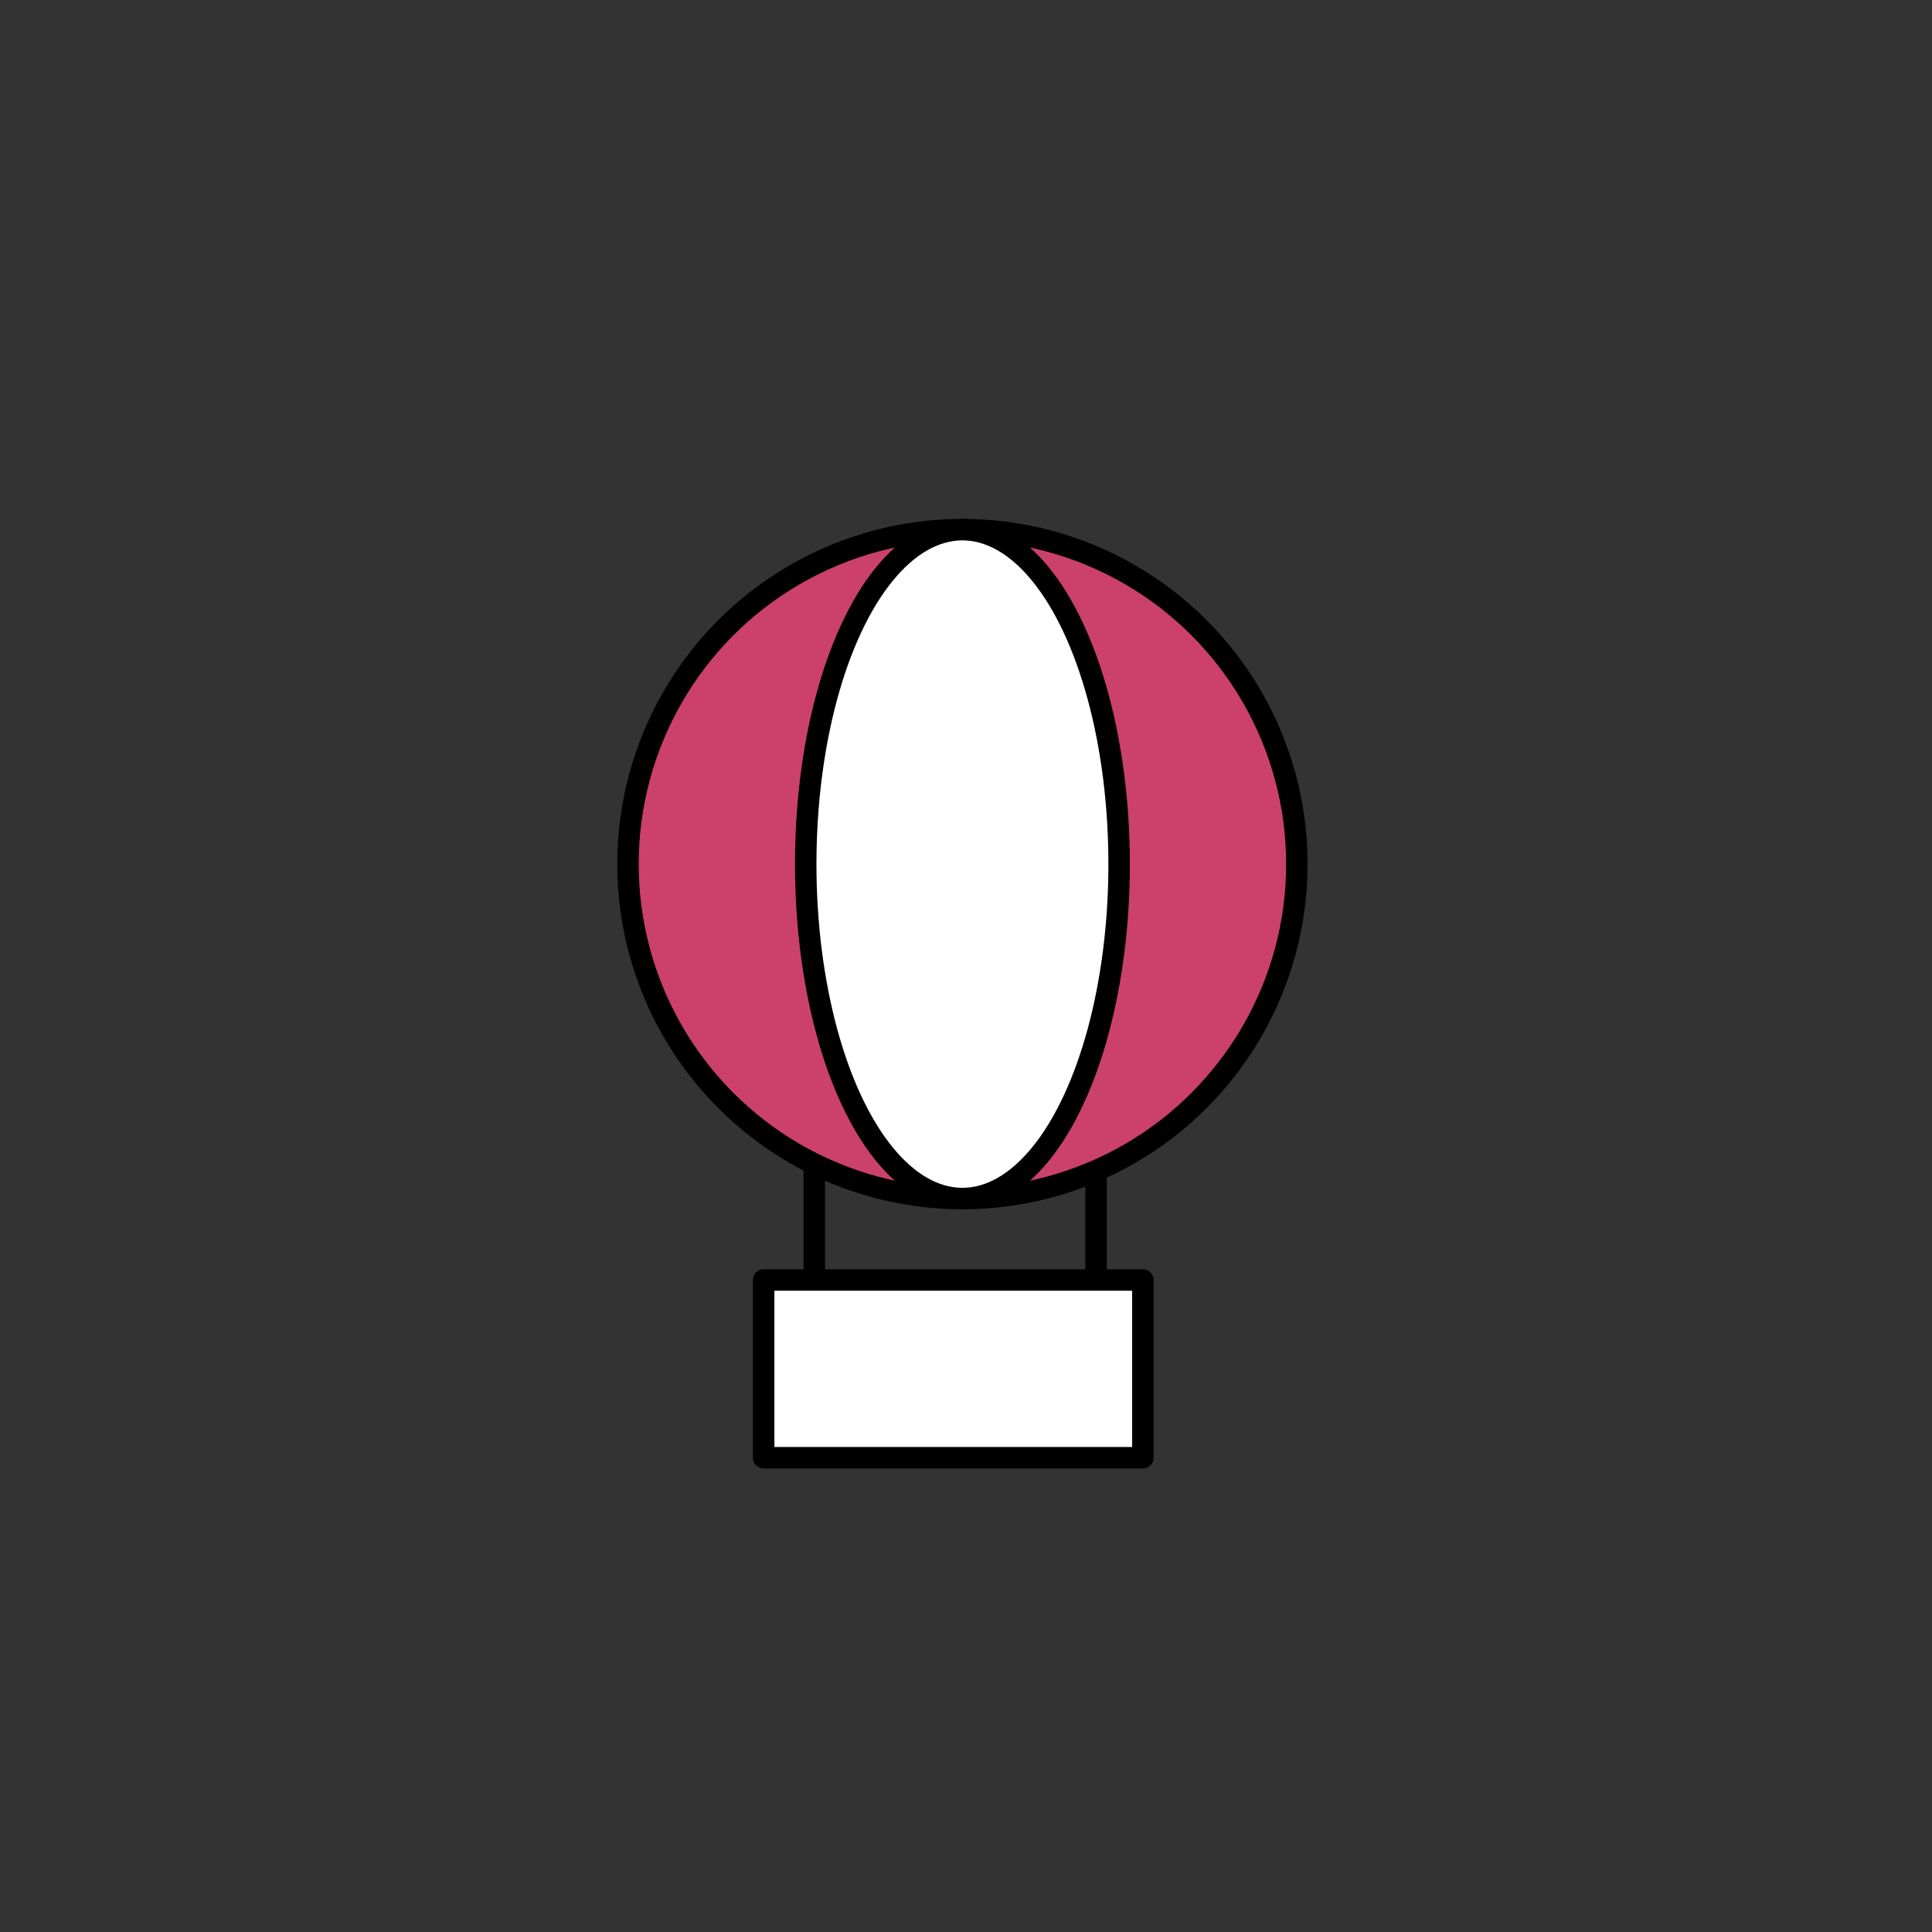 <?xml version="1.0" encoding="utf-8"?>
<!-- Generator: Adobe Illustrator 26.3.1, SVG Export Plug-In . SVG Version: 6.00 Build 0)  -->
<svg version="1.1" id="Layer_1" xmlns="http://www.w3.org/2000/svg" xmlns:xlink="http://www.w3.org/1999/xlink" x="0px" y="0px"
	 viewBox="0 0 135 135" style="enable-background:new 0 0 135 135;" xml:space="preserve">
<rect x="0" y="0" width="135" height="135" fill="#333333" stroke="none"/>
<style type="text/css">
	.st0{fill:#CB416C;stroke:#000000;stroke-width:1.5;stroke-miterlimit:10;}
	.st1{fill:#FFFFFF;stroke:#000000;stroke-width:1.5;stroke-miterlimit:10;}
	.st2{fill:#FFFFFF;stroke:#000000;stroke-width:1.5;stroke-linecap:round;stroke-linejoin:round;stroke-miterlimit:10;}
	.st3{fill:none;stroke:#000000;stroke-width:1.5;stroke-miterlimit:10;}
</style>
<g>
	<circle class="st0" cx="67.25" cy="60.38" r="23.37"/>
	<ellipse class="st1" cx="67.25" cy="60.38" rx="10.95" ry="23.37"/>
	<rect x="53.36" y="89.44" class="st2" width="26.5" height="12.42"/>
	<line class="st3" x1="56.9" y1="81.34" x2="56.9" y2="89.44"/>
	<line class="st3" x1="76.59" y1="81.81" x2="76.59" y2="89.44"/>
</g>
</svg>
